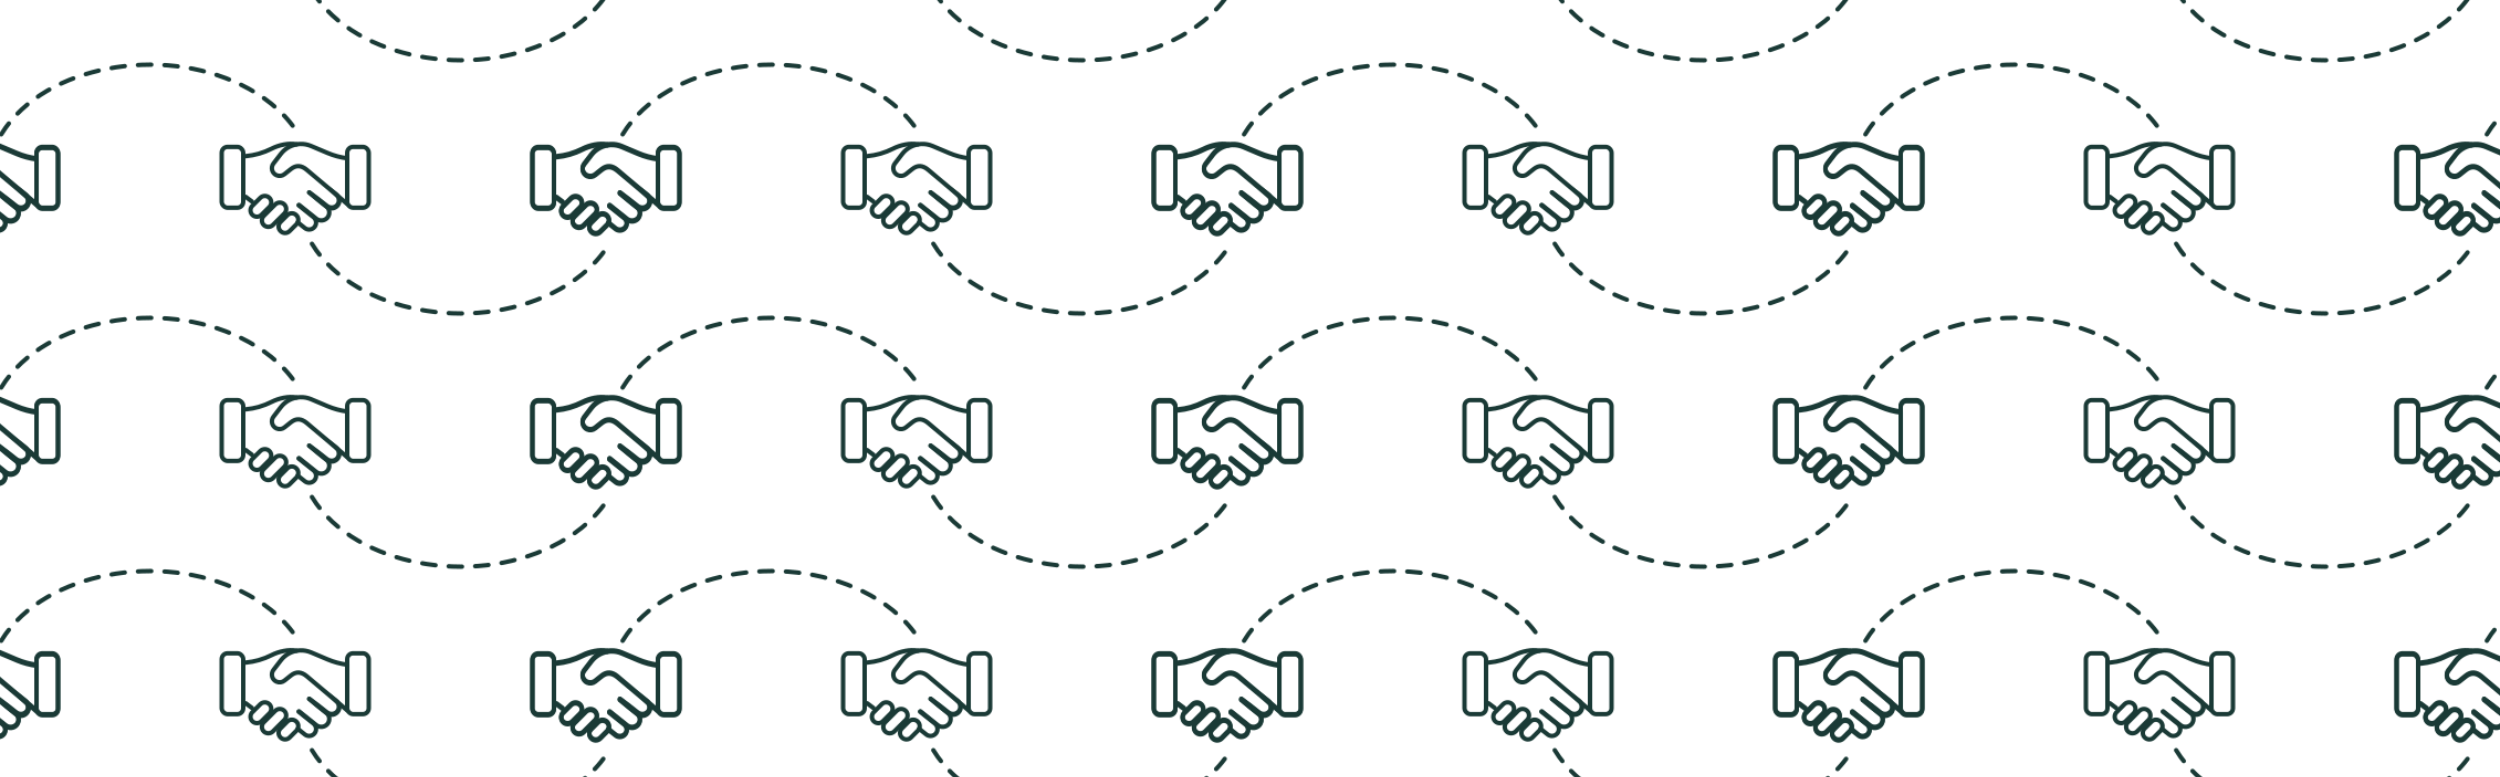 <svg xmlns="http://www.w3.org/2000/svg" xmlns:xlink="http://www.w3.org/1999/xlink" id="Layer_1" data-name="Layer 1" viewBox="0 0 2261 703"><defs><style>      .cls-1 {        fill: url(#New_Pattern_14);      }      .cls-1, .cls-2, .cls-3 {        stroke-width: 0px;      }      .cls-2, .cls-4, .cls-5 {        fill: none;      }      .cls-4, .cls-5 {        stroke: #1a3a36;        stroke-linecap: round;        stroke-linejoin: round;        stroke-width: 4px;      }      .cls-5 {        stroke-dasharray: 0 0 12 12;      }      .cls-3 {        fill: #1a3a36;      }    </style><pattern id="New_Pattern_14" data-name="New Pattern 14" x="0" y="0" width="562" height="458" patternTransform="translate(-14 -6012)" patternUnits="userSpaceOnUse" viewBox="0 0 562 458"><g><rect class="cls-2" width="562" height="458"></rect><g><path class="cls-4" d="M557.97,439.99l-5.72,4.57c-2.07,1.66-4.91,2-7.32.87h0c-4.05-1.89-5.31-7.05-2.58-10.59l6.63-8.61c4.15-5.4,10.47-8.69,17.28-9h0c3.45-.16,6.89.46,10.07,1.81l15,6.36c5.65,2.39,11.6,3.99,17.68,4.76h0v41.28l-36.69-30.96c-4.88-3.98-9.43-4.42-14.35-.48Z"></path><rect class="cls-4" x="495.5" y="419.84" width="19.49" height="55.03" rx="5.31" ry="5.31"></rect><path class="cls-4" d="M517.25,428.24h0c8.2-.76,16.17-3.08,23.51-6.82,6.32-3.22,15.28-5.3,22.39-3.88"></path></g><g><g><path class="cls-4" d="M-4.03,439.99l-5.72,4.57c-2.07,1.66-4.91,2-7.32.87h0c-4.05-1.89-5.31-7.05-2.58-10.59l6.63-8.61c4.15-5.4,10.47-8.69,17.28-9h0c3.45-.16,6.89.46,10.07,1.81l15,6.36c5.65,2.39,11.6,3.99,17.68,4.76h0v41.28l-36.69-30.96c-4.88-3.98-9.43-4.42-14.35-.48Z"></path><rect class="cls-4" x="47.01" y="419.84" width="19.49" height="55.03" rx="5.31" ry="5.31"></rect><path class="cls-4" d="M-44.75,428.24h0c8.2-.76,16.17-3.08,23.51-6.82,6.32-3.22,15.28-5.3,22.39-3.88"></path><path class="cls-3" d="M21.78,449.65c5.86,3.35,11.14,7.28,16.35,11.43.45.37.92.78,1.31,1.22,7.29,8.55-2.99,19.56-12.16,13.34-5.37-4.18-10.69-8.61-15.81-13.09-1.86-1.68.44-4.57,2.5-3.12,5.21,3.77,10.37,7.8,15.4,11.82.37.3.8.63,1.22.86,4.84,2.47,9.1-2.87,5.77-7.14-5.08-4.89-10.2-9.68-14.58-15.31h0Z"></path></g><g><path class="cls-4" d="M276.97,439.99l-5.72,4.57c-2.07,1.66-4.91,2-7.32.87h0c-4.05-1.89-5.31-7.05-2.58-10.59l6.63-8.61c4.15-5.4,10.47-8.69,17.28-9h0c3.45-.16,6.89.46,10.07,1.81l15,6.36c5.65,2.39,11.6,3.99,17.68,4.76h0v41.28l-36.69-30.96c-4.88-3.98-9.43-4.42-14.35-.48Z"></path><rect class="cls-4" x="328.01" y="419.84" width="19.49" height="55.03" rx="5.31" ry="5.31"></rect><rect class="cls-4" x="214.5" y="419.84" width="19.49" height="55.03" rx="5.31" ry="5.31"></rect><path class="cls-4" d="M236.25,428.24h0c8.2-.76,16.17-3.08,23.51-6.82,6.32-3.22,15.28-5.3,22.39-3.88"></path><path class="cls-3" d="M302.78,449.65c5.86,3.35,11.14,7.28,16.35,11.43.45.37.92.78,1.31,1.22,7.29,8.55-2.99,19.56-12.16,13.34-5.37-4.18-10.69-8.61-15.81-13.09-1.86-1.68.44-4.57,2.5-3.12,5.21,3.77,10.37,7.8,15.4,11.82.37.3.8.63,1.22.86,4.84,2.47,9.1-2.87,5.77-7.14-5.08-4.89-10.2-9.68-14.58-15.31h0Z"></path></g><path class="cls-5" d="M15.11,408.51c20.28-33.32,58.91-52.18,96.09-59.33,40.34-7.77,84.04-3.47,121.14,14.64,19.14,9.35,36.84,22.75,48.92,40.48"></path><g><path class="cls-4" d="M557.97,440.99l-5.72,4.57c-2.07,1.66-4.91,2-7.32.87h0c-4.05-1.89-5.31-7.05-2.58-10.59l6.63-8.61c4.15-5.4,10.47-8.69,17.28-9h0c3.45-.16,6.89.46,10.07,1.81l15,6.36c5.65,2.39,11.6,3.99,17.68,4.76h0v41.28l-36.69-30.96c-4.88-3.98-9.43-4.42-14.35-.48Z"></path><rect class="cls-4" x="495.5" y="420.84" width="19.49" height="55.03" rx="5.31" ry="5.31"></rect><path class="cls-4" d="M517.25,429.24h0c8.2-.76,16.17-3.08,23.51-6.82,6.32-3.22,15.28-5.3,22.39-3.88"></path></g></g><g><path class="cls-4" d="M-4.03,440.99l-5.72,4.57c-2.07,1.66-4.91,2-7.32.87h0c-4.05-1.89-5.31-7.05-2.58-10.59l6.63-8.61c4.15-5.4,10.47-8.69,17.28-9h0c3.45-.16,6.89.46,10.07,1.81l15,6.36c5.65,2.39,11.6,3.99,17.68,4.76h0v41.28l-36.69-30.96c-4.88-3.98-9.43-4.42-14.35-.48Z"></path><rect class="cls-4" x="47.01" y="420.84" width="19.49" height="55.03" rx="5.31" ry="5.31"></rect><path class="cls-4" d="M-44.75,429.24h0c8.2-.76,16.17-3.08,23.51-6.82,6.32-3.22,15.28-5.3,22.39-3.88"></path><path class="cls-3" d="M21.78,450.65c5.86,3.35,11.14,7.28,16.35,11.43.45.37.92.78,1.31,1.22,7.29,8.55-2.99,19.56-12.16,13.34-5.37-4.18-10.69-8.61-15.81-13.09-1.86-1.68.44-4.57,2.5-3.12,5.21,3.77,10.37,7.8,15.4,11.82.37.3.8.63,1.22.86,4.84,2.47,9.1-2.87,5.77-7.14-5.08-4.89-10.2-9.68-14.58-15.31h0Z"></path></g><g><path class="cls-4" d="M557.97,210.99l-5.72,4.57c-2.07,1.66-4.91,2-7.32.87h0c-4.05-1.89-5.31-7.05-2.58-10.59l6.63-8.61c4.15-5.4,10.47-8.69,17.28-9h0c3.45-.16,6.89.46,10.07,1.81l15,6.36c5.65,2.39,11.6,3.99,17.68,4.76h0v41.28l-36.69-30.96c-4.88-3.98-9.43-4.42-14.35-.48Z"></path><rect class="cls-4" x="495.5" y="190.84" width="19.49" height="55.03" rx="5.31" ry="5.31"></rect><path class="cls-4" d="M517.25,199.24h0c8.2-.76,16.17-3.08,23.51-6.82,6.32-3.22,15.28-5.3,22.39-3.88"></path><line class="cls-4" x1="517.24" y1="236.06" x2="522.84" y2="240.26"></line><path class="cls-4" d="M523.24,252.32h0c-2.26-2.26-2.26-5.97,0-8.23l7.17-7.17c2.26-2.26,5.97-2.26,8.23,0h0c2.26,2.26,2.26,5.97,0,8.23l-7.17,7.17c-2.26,2.26-5.97,2.26-8.23,0Z"></path><path class="cls-4" d="M533.56,261.5h0c-2.26-2.26-2.26-5.97,0-8.23l10.36-10.36c2.26-2.26,5.97-2.26,8.23,0h0c2.26,2.26,2.26,5.97,0,8.23l-10.36,10.36c-2.26,2.26-5.97,2.26-8.23,0Z"></path><path class="cls-4" d="M548.79,267.06l-.16-.16c-2.22-2.22-2.22-5.86,0-8.08l6.25-6.25c2.22-2.22,5.86-2.22,8.08,0l.16.16c2.22,2.22,2.22,5.86,0,8.08l-6.25,6.25c-2.22,2.22-5.86,2.22-8.08,0Z"></path></g><g><g><path class="cls-4" d="M-4.03,210.99l-5.72,4.57c-2.07,1.66-4.91,2-7.32.87h0c-4.05-1.89-5.31-7.05-2.58-10.59l6.63-8.61c4.15-5.4,10.47-8.69,17.28-9h0c3.45-.16,6.89.46,10.07,1.81l15,6.36c5.65,2.39,11.6,3.99,17.68,4.76h0v41.28l-36.69-30.96c-4.88-3.98-9.43-4.42-14.35-.48Z"></path><rect class="cls-4" x="47.01" y="190.84" width="19.49" height="55.03" rx="5.31" ry="5.31"></rect><rect class="cls-4" x="-66.5" y="190.84" width="19.49" height="55.03" rx="-13.76" ry="-13.76"></rect><path class="cls-4" d="M-44.75,199.24h0c8.2-.76,16.17-3.08,23.51-6.82,6.32-3.22,15.28-5.3,22.39-3.88"></path><path class="cls-4" d="M3.08,243.64l13.43,10.74c2.72,2.17,3.15,6.16,1,8.86-1.24,1.55-3.08,2.36-4.94,2.36-1.38,0-2.76-.45-3.92-1.38l-6.37-5.09"></path><path class="cls-4" d="M12.52,232.05l15.54,12.42c3.13,2.51,3.66,7.1,1.18,10.21h0c-2.49,3.11-7.09,3.61-10.22,1.1l-15.54-12.42"></path><path class="cls-3" d="M21.78,220.65c5.86,3.35,11.14,7.28,16.35,11.43.45.37.92.78,1.31,1.22,7.29,8.55-2.99,19.56-12.16,13.34-5.37-4.18-10.69-8.61-15.81-13.09-1.86-1.68.44-4.57,2.5-3.12,5.21,3.77,10.37,7.8,15.4,11.82.37.3.8.63,1.22.86,4.84,2.47,9.1-2.87,5.77-7.14-5.08-4.89-10.2-9.68-14.58-15.31h0Z"></path><line class="cls-4" x1="-44.76" y1="236.06" x2="-39.16" y2="240.26"></line><path class="cls-4" d="M-38.76,252.32h0c-2.26-2.26-2.26-5.97,0-8.23l7.17-7.17c2.26-2.26,5.97-2.26,8.23,0h0c2.26,2.26,2.26,5.97,0,8.23l-7.17,7.17c-2.26,2.26-5.97,2.26-8.23,0Z"></path><path class="cls-4" d="M-28.44,261.5h0c-2.26-2.26-2.26-5.97,0-8.23l10.36-10.36c2.26-2.26,5.97-2.26,8.23,0h0c2.26,2.26,2.26,5.97,0,8.23l-10.36,10.36c-2.26,2.26-5.97,2.26-8.23,0Z"></path><path class="cls-4" d="M-13.21,267.06l-.16-.16c-2.22-2.22-2.22-5.86,0-8.08l6.25-6.25c2.22-2.22,5.86-2.22,8.08,0l.16.16c2.22,2.22,2.22,5.86,0,8.08l-6.25,6.25c-2.22,2.22-5.86,2.22-8.08,0Z"></path></g><g><path class="cls-4" d="M276.97,210.99l-5.72,4.57c-2.07,1.66-4.91,2-7.32.87h0c-4.05-1.89-5.31-7.05-2.58-10.59l6.63-8.61c4.15-5.4,10.47-8.69,17.28-9h0c3.45-.16,6.89.46,10.07,1.81l15,6.36c5.65,2.39,11.6,3.99,17.68,4.76h0v41.28l-36.69-30.96c-4.88-3.98-9.43-4.42-14.35-.48Z"></path><rect class="cls-4" x="328.01" y="190.84" width="19.49" height="55.03" rx="5.31" ry="5.31"></rect><rect class="cls-4" x="214.5" y="190.84" width="19.49" height="55.03" rx="5.31" ry="5.31"></rect><path class="cls-4" d="M236.25,199.24h0c8.2-.76,16.17-3.08,23.51-6.82,6.32-3.22,15.28-5.3,22.39-3.88"></path><path class="cls-4" d="M284.08,243.64l13.43,10.74c2.72,2.17,3.15,6.16,1,8.86-1.24,1.55-3.08,2.36-4.94,2.36-1.38,0-2.76-.45-3.92-1.38l-6.37-5.09"></path><path class="cls-4" d="M293.52,232.05l15.54,12.42c3.13,2.51,3.66,7.1,1.18,10.21h0c-2.49,3.11-7.09,3.61-10.22,1.1l-15.54-12.42"></path><path class="cls-3" d="M302.78,220.65c5.86,3.35,11.14,7.28,16.35,11.43.45.37.92.78,1.31,1.22,7.29,8.55-2.99,19.56-12.16,13.34-5.37-4.18-10.69-8.61-15.81-13.09-1.86-1.68.44-4.57,2.5-3.12,5.21,3.77,10.37,7.8,15.4,11.82.37.3.8.63,1.22.86,4.84,2.47,9.1-2.87,5.77-7.14-5.08-4.89-10.2-9.68-14.58-15.31h0Z"></path><line class="cls-4" x1="236.24" y1="236.06" x2="241.84" y2="240.26"></line><path class="cls-4" d="M242.24,252.32h0c-2.26-2.26-2.26-5.97,0-8.23l7.17-7.17c2.26-2.26,5.97-2.26,8.23,0h0c2.26,2.26,2.26,5.97,0,8.23l-7.17,7.17c-2.26,2.26-5.97,2.26-8.23,0Z"></path><path class="cls-4" d="M252.56,261.5h0c-2.26-2.26-2.26-5.97,0-8.23l10.36-10.36c2.26-2.26,5.97-2.26,8.23,0h0c2.26,2.26,2.26,5.97,0,8.23l-10.36,10.36c-2.26,2.26-5.97,2.26-8.23,0Z"></path><path class="cls-4" d="M267.79,267.06l-.16-.16c-2.22-2.22-2.22-5.86,0-8.08l6.25-6.25c2.22-2.22,5.86-2.22,8.08,0l.16.16c2.22,2.22,2.22,5.86,0,8.08l-6.25,6.25c-2.22,2.22-5.86,2.22-8.08,0Z"></path></g><path class="cls-5" d="M15.11,179.51c20.28-33.32,58.91-52.18,96.09-59.33,40.34-7.77,84.04-3.47,121.14,14.64,19.14,9.35,36.84,22.75,48.92,40.48"></path><g><path class="cls-4" d="M557.97,211.99l-5.72,4.57c-2.07,1.66-4.91,2-7.32.87h0c-4.05-1.89-5.31-7.05-2.58-10.59l6.63-8.61c4.15-5.4,10.47-8.69,17.28-9h0c3.45-.16,6.89.46,10.07,1.81l15,6.36c5.65,2.39,11.6,3.99,17.68,4.76h0v41.28l-36.69-30.96c-4.88-3.98-9.43-4.42-14.35-.48Z"></path><rect class="cls-4" x="609.01" y="191.84" width="19.49" height="55.03" rx="5.31" ry="5.31"></rect><rect class="cls-4" x="495.5" y="191.84" width="19.49" height="55.03" rx="5.31" ry="5.31"></rect><path class="cls-4" d="M517.25,200.24h0c8.2-.76,16.17-3.08,23.51-6.82,6.32-3.22,15.28-5.3,22.39-3.88"></path><path class="cls-4" d="M565.08,244.64l13.43,10.74c2.72,2.17,3.15,6.16,1,8.86-1.24,1.55-3.08,2.36-4.94,2.36-1.38,0-2.76-.45-3.92-1.38l-6.37-5.09"></path><path class="cls-4" d="M574.52,233.05l15.54,12.42c3.13,2.51,3.66,7.1,1.18,10.21h0c-2.49,3.11-7.09,3.61-10.22,1.1l-15.54-12.42"></path><path class="cls-3" d="M583.78,221.65c5.86,3.35,11.14,7.28,16.35,11.43.45.37.92.78,1.31,1.22,7.29,8.55-2.99,19.56-12.16,13.34-5.37-4.18-10.69-8.61-15.81-13.09-1.86-1.68.44-4.57,2.5-3.12,5.21,3.77,10.37,7.8,15.4,11.82.37.3.8.63,1.22.86,4.84,2.47,9.1-2.87,5.77-7.14-5.08-4.89-10.2-9.68-14.58-15.31h0Z"></path><line class="cls-4" x1="517.24" y1="237.06" x2="522.84" y2="241.26"></line><path class="cls-4" d="M523.24,253.32h0c-2.26-2.26-2.26-5.97,0-8.23l7.17-7.17c2.26-2.26,5.97-2.26,8.23,0h0c2.26,2.26,2.26,5.97,0,8.23l-7.17,7.17c-2.26,2.26-5.97,2.26-8.23,0Z"></path><path class="cls-4" d="M533.56,262.5h0c-2.26-2.26-2.26-5.97,0-8.23l10.36-10.36c2.26-2.26,5.97-2.26,8.23,0h0c2.26,2.26,2.26,5.97,0,8.23l-10.36,10.36c-2.26,2.26-5.97,2.26-8.23,0Z"></path><path class="cls-4" d="M548.79,268.06l-.16-.16c-2.22-2.22-2.22-5.86,0-8.08l6.25-6.25c2.22-2.22,5.86-2.22,8.08,0l.16.16c2.22,2.22,2.22,5.86,0,8.08l-6.25,6.25c-2.22,2.22-5.86,2.22-8.08,0Z"></path></g><path class="cls-5" d="M296.11,278.49c20.28,33.32,58.91,52.18,96.09,59.33,40.34,7.77,84.04,3.47,121.14-14.64,19.14-9.35,36.84-22.75,48.92-40.48"></path></g><g><g><path class="cls-4" d="M-4.03,211.99l-5.72,4.57c-2.07,1.66-4.91,2-7.32.87h0c-4.05-1.89-5.31-7.05-2.58-10.59l6.63-8.61c4.15-5.4,10.47-8.69,17.28-9h0c3.45-.16,6.89.46,10.07,1.81l15,6.36c5.65,2.39,11.6,3.99,17.68,4.76h0v41.28l-36.69-30.96c-4.88-3.98-9.43-4.42-14.35-.48Z"></path><rect class="cls-4" x="47.01" y="191.84" width="19.49" height="55.03" rx="5.31" ry="5.31"></rect><path class="cls-4" d="M-44.75,200.24h0c8.2-.76,16.17-3.08,23.51-6.82,6.32-3.22,15.28-5.3,22.39-3.88"></path><path class="cls-4" d="M3.08,244.64l13.43,10.74c2.72,2.17,3.15,6.16,1,8.86-1.24,1.55-3.08,2.36-4.94,2.36-1.38,0-2.76-.45-3.92-1.38l-6.37-5.09"></path><path class="cls-4" d="M12.52,233.05l15.54,12.42c3.13,2.51,3.66,7.1,1.18,10.21h0c-2.49,3.11-7.09,3.61-10.22,1.1l-15.54-12.42"></path><path class="cls-3" d="M21.78,221.65c5.86,3.35,11.14,7.28,16.35,11.43.45.37.92.78,1.31,1.22,7.29,8.55-2.99,19.56-12.16,13.34-5.37-4.18-10.69-8.61-15.81-13.09-1.86-1.68.44-4.57,2.5-3.12,5.21,3.77,10.37,7.8,15.4,11.82.37.3.8.63,1.22.86,4.84,2.47,9.1-2.87,5.77-7.14-5.08-4.89-10.2-9.68-14.58-15.31h0Z"></path><path class="cls-4" d="M-13.21,268.06l-.16-.16c-2.22-2.22-2.22-5.86,0-8.08l6.25-6.25c2.22-2.22,5.86-2.22,8.08,0l.16.16c2.22,2.22,2.22,5.86,0,8.08l-6.25,6.25c-2.22,2.22-5.86,2.22-8.08,0Z"></path></g><path class="cls-5" d="M-265.89,278.49c20.28,33.32,58.91,52.18,96.09,59.33,40.34,7.77,84.04,3.47,121.14-14.64,19.14-9.35,36.84-22.75,48.92-40.48"></path></g><g><path class="cls-4" d="M557.97-18.01l-5.72,4.57c-2.07,1.66-4.91,2-7.32.87h0c-4.05-1.89-5.31-7.05-2.58-10.59l6.63-8.61c4.15-5.4,10.47-8.69,17.28-9h0c3.45-.16,6.89.46,10.07,1.81l15,6.36c5.65,2.39,11.6,3.99,17.68,4.76h0V13.43l-36.69-30.96c-4.88-3.98-9.43-4.42-14.35-.48Z"></path><rect class="cls-4" x="495.5" y="-38.16" width="19.49" height="55.03" rx="5.31" ry="5.31"></rect><line class="cls-4" x1="517.24" y1="7.06" x2="522.84" y2="11.26"></line><path class="cls-4" d="M523.24,23.32h0c-2.26-2.26-2.26-5.97,0-8.23l7.17-7.17c2.26-2.26,5.97-2.26,8.23,0h0c2.26,2.26,2.26,5.97,0,8.23l-7.17,7.17c-2.26,2.26-5.97,2.26-8.23,0Z"></path><path class="cls-4" d="M533.56,32.5h0c-2.26-2.26-2.26-5.97,0-8.23l10.36-10.36c2.26-2.26,5.97-2.26,8.23,0h0c2.26,2.26,2.26,5.97,0,8.23l-10.36,10.36c-2.26,2.26-5.97,2.26-8.23,0Z"></path><path class="cls-4" d="M548.79,38.06l-.16-.16c-2.22-2.22-2.22-5.86,0-8.08l6.25-6.25c2.22-2.22,5.86-2.22,8.08,0l.16.16c2.22,2.22,2.22,5.86,0,8.08l-6.25,6.25c-2.22,2.22-5.86,2.22-8.08,0Z"></path></g><g><g><path class="cls-4" d="M-4.03-18.01l-5.72,4.57c-2.07,1.66-4.91,2-7.32.87h0c-4.05-1.89-5.31-7.05-2.58-10.59l6.63-8.61c4.15-5.4,10.47-8.69,17.28-9h0c3.45-.16,6.89.46,10.07,1.81l15,6.36c5.65,2.39,11.6,3.99,17.68,4.76h0V13.43L10.32-17.52c-4.88-3.98-9.43-4.42-14.35-.48Z"></path><rect class="cls-4" x="47.01" y="-38.16" width="19.49" height="55.03" rx="5.31" ry="5.31"></rect><path class="cls-4" d="M3.08,14.64l13.43,10.74c2.72,2.17,3.15,6.16,1,8.86-1.24,1.55-3.08,2.36-4.94,2.36-1.38,0-2.76-.45-3.92-1.38l-6.37-5.09"></path><path class="cls-4" d="M12.52,3.05l15.54,12.42c3.13,2.51,3.66,7.1,1.18,10.21h0c-2.49,3.11-7.09,3.61-10.22,1.1L3.47,14.36"></path><path class="cls-3" d="M21.78-8.35c5.86,3.35,11.14,7.28,16.35,11.43.45.37.92.78,1.31,1.22,7.29,8.55-2.99,19.56-12.16,13.34-5.37-4.18-10.69-8.61-15.81-13.09-1.86-1.68.44-4.57,2.5-3.12,5.21,3.77,10.37,7.8,15.4,11.82.37.3.8.63,1.22.86,4.84,2.47,9.1-2.87,5.77-7.14-5.08-4.89-10.2-9.68-14.58-15.31h0Z"></path><path class="cls-4" d="M-13.21,38.06l-.16-.16c-2.22-2.22-2.22-5.86,0-8.08l6.25-6.25c2.22-2.22,5.86-2.22,8.08,0l.16.16c2.22,2.22,2.22,5.86,0,8.08l-6.25,6.25c-2.22,2.22-5.86,2.22-8.08,0Z"></path></g><g><path class="cls-4" d="M276.97-18.01l-5.72,4.57c-2.07,1.66-4.91,2-7.32.87h0c-4.05-1.89-5.31-7.05-2.58-10.59l6.63-8.61c4.15-5.4,10.47-8.69,17.28-9h0c3.45-.16,6.89.46,10.07,1.81l15,6.36c5.65,2.39,11.6,3.99,17.68,4.76h0V13.43l-36.69-30.96c-4.88-3.98-9.43-4.42-14.35-.48Z"></path><rect class="cls-4" x="328.01" y="-38.16" width="19.49" height="55.03" rx="5.31" ry="5.31"></rect><rect class="cls-4" x="214.5" y="-38.16" width="19.49" height="55.03" rx="5.31" ry="5.31"></rect><path class="cls-4" d="M284.08,14.64l13.43,10.74c2.72,2.17,3.15,6.16,1,8.86-1.24,1.55-3.08,2.36-4.94,2.36-1.38,0-2.76-.45-3.92-1.38l-6.37-5.09"></path><path class="cls-4" d="M293.52,3.05l15.54,12.42c3.13,2.51,3.66,7.1,1.18,10.21h0c-2.49,3.11-7.09,3.61-10.22,1.1l-15.54-12.42"></path><path class="cls-3" d="M302.78-8.35c5.86,3.35,11.14,7.28,16.35,11.43.45.37.92.78,1.31,1.22,7.29,8.55-2.99,19.56-12.16,13.34-5.37-4.18-10.69-8.61-15.81-13.09-1.86-1.68.44-4.57,2.5-3.12,5.21,3.77,10.37,7.8,15.4,11.82.37.3.8.63,1.22.86,4.84,2.47,9.1-2.87,5.77-7.14-5.08-4.89-10.2-9.68-14.58-15.31h0Z"></path><line class="cls-4" x1="236.24" y1="7.06" x2="241.84" y2="11.26"></line><path class="cls-4" d="M242.24,23.32h0c-2.26-2.26-2.26-5.97,0-8.23l7.17-7.17c2.26-2.26,5.97-2.26,8.23,0h0c2.26,2.26,2.26,5.97,0,8.23l-7.17,7.17c-2.26,2.26-5.97,2.26-8.23,0Z"></path><path class="cls-4" d="M252.56,32.5h0c-2.26-2.26-2.26-5.97,0-8.23l10.36-10.36c2.26-2.26,5.97-2.26,8.23,0h0c2.26,2.26,2.26,5.97,0,8.23l-10.36,10.36c-2.26,2.26-5.97,2.26-8.23,0Z"></path><path class="cls-4" d="M267.79,38.06l-.16-.16c-2.22-2.22-2.22-5.86,0-8.08l6.25-6.25c2.22-2.22,5.86-2.22,8.08,0l.16.16c2.22,2.22,2.22,5.86,0,8.08l-6.25,6.25c-2.22,2.22-5.86,2.22-8.08,0Z"></path></g><g><path class="cls-4" d="M557.97-17.01l-5.72,4.57c-2.07,1.66-4.91,2-7.32.87h0c-4.05-1.89-5.31-7.05-2.58-10.59l6.63-8.61c4.15-5.4,10.47-8.69,17.28-9h0c3.45-.16,6.89.46,10.07,1.81l15,6.36c5.65,2.39,11.6,3.99,17.68,4.76h0V14.43l-36.69-30.96c-4.88-3.98-9.43-4.42-14.35-.48Z"></path><rect class="cls-4" x="495.5" y="-37.16" width="19.49" height="55.03" rx="5.31" ry="5.31"></rect><line class="cls-4" x1="517.24" y1="8.06" x2="522.84" y2="12.26"></line><path class="cls-4" d="M523.24,24.32h0c-2.26-2.26-2.26-5.97,0-8.23l7.17-7.17c2.26-2.26,5.97-2.26,8.23,0h0c2.26,2.26,2.26,5.97,0,8.23l-7.17,7.17c-2.26,2.26-5.97,2.26-8.23,0Z"></path><path class="cls-4" d="M533.56,33.5h0c-2.26-2.26-2.26-5.97,0-8.23l10.36-10.36c2.26-2.26,5.97-2.26,8.23,0h0c2.26,2.26,2.26,5.97,0,8.23l-10.36,10.36c-2.26,2.26-5.97,2.26-8.23,0Z"></path><path class="cls-4" d="M548.79,39.06l-.16-.16c-2.22-2.22-2.22-5.86,0-8.08l6.25-6.25c2.22-2.22,5.86-2.22,8.08,0l.16.16c2.22,2.22,2.22,5.86,0,8.08l-6.25,6.25c-2.22,2.22-5.86,2.22-8.08,0Z"></path></g><path class="cls-5" d="M296.11,49.49c20.28,33.32,58.91,52.18,96.09,59.33,40.34,7.77,84.04,3.47,121.14-14.64,19.14-9.35,36.84-22.75,48.92-40.48"></path></g><g><g><path class="cls-4" d="M-4.03-17.01l-5.72,4.57c-2.07,1.66-4.91,2-7.32.87h0c-4.05-1.89-5.31-7.05-2.58-10.59l6.63-8.61c4.15-5.4,10.47-8.69,17.28-9h0c3.45-.16,6.89.46,10.07,1.81l15,6.36c5.65,2.39,11.6,3.99,17.68,4.76h0V14.43L10.32-16.52c-4.88-3.98-9.43-4.42-14.35-.48Z"></path><rect class="cls-4" x="47.01" y="-37.16" width="19.49" height="55.03" rx="5.31" ry="5.31"></rect><path class="cls-4" d="M3.08,15.64l13.43,10.74c2.72,2.17,3.15,6.16,1,8.86-1.24,1.55-3.08,2.36-4.94,2.36-1.38,0-2.76-.45-3.92-1.38l-6.37-5.09"></path><path class="cls-4" d="M12.52,4.05l15.54,12.42c3.13,2.51,3.66,7.1,1.18,10.21h0c-2.49,3.11-7.09,3.61-10.22,1.1L3.47,15.36"></path><path class="cls-3" d="M21.78-7.35C27.64-4,32.93-.08,38.14,4.08c.45.37.92.78,1.31,1.22,7.29,8.55-2.99,19.56-12.16,13.34-5.37-4.18-10.69-8.61-15.81-13.09-1.86-1.68.44-4.57,2.5-3.12,5.21,3.77,10.37,7.8,15.4,11.82.37.3.8.63,1.22.86,4.84,2.47,9.1-2.87,5.77-7.14C31.29,3.06,26.17-1.72,21.78-7.35h0Z"></path><path class="cls-4" d="M-13.21,39.06l-.16-.16c-2.22-2.22-2.22-5.86,0-8.08l6.25-6.25c2.22-2.22,5.86-2.22,8.08,0l.16.16c2.22,2.22,2.22,5.86,0,8.08l-6.25,6.25c-2.22,2.22-5.86,2.22-8.08,0Z"></path></g><path class="cls-5" d="M-265.89,49.49c20.28,33.32,58.91,52.18,96.09,59.33,40.34,7.77,84.04,3.47,121.14-14.64C-29.51,84.83-11.81,71.43.27,53.7"></path></g></g></pattern></defs><rect class="cls-1" width="2261" height="704"></rect></svg>